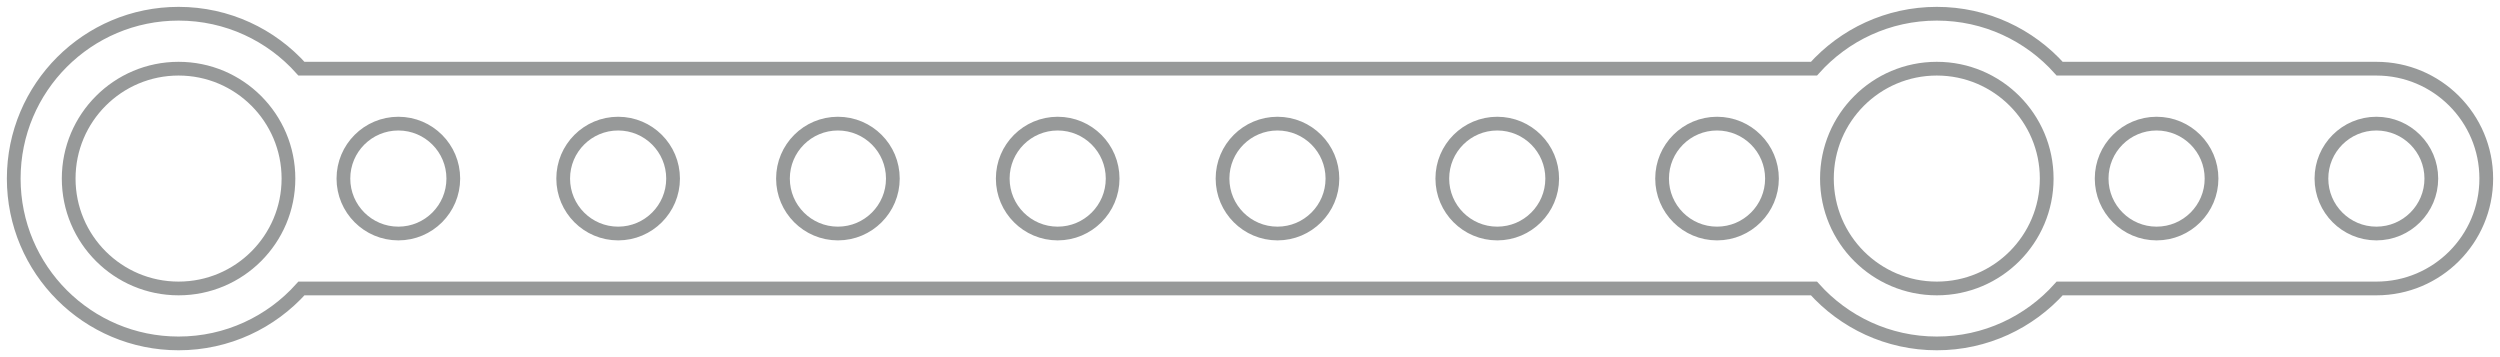 <?xml version="1.0" encoding="UTF-8"?>
<svg width="182px" height="26px" viewBox="0 0 182 26" version="1.1" xmlns="http://www.w3.org/2000/svg" xmlns:xlink="http://www.w3.org/1999/xlink">
    <title>17</title>
    <g id="页面-1" stroke="none" stroke-width="1" fill="none" fill-rule="evenodd" opacity="0.539">
        <g id="形状描摹" transform="translate(-305, -1228)" stroke="#3D4242">
            <g id="17" transform="translate(306, 1229)">
                <path d="M140,0 C143.554,0 146.747,1.545 148.945,4 L172,4 C176.418,4 180,7.582 180,12 C180,16.418 176.418,20 172,20 L148.944,20.001 C146.746,22.455 143.554,24 140,24 C136.446,24 133.254,22.455 131.056,20.001 L20.944,20.001 C18.746,22.455 15.554,24 12,24 C5.373,24 0,18.627 0,12 C0,5.373 5.373,0 12,0 C15.554,0 18.747,1.545 20.945,4 L131.055,4 C133.253,1.545 136.446,0 140,0 Z" id="路径"></path>
                <circle id="椭圆形" cx="28" cy="12" r="4"></circle>
                <circle id="椭圆形" cx="12" cy="12" r="8"></circle>
                <circle id="椭圆形" cx="44" cy="12" r="4"></circle>
                <circle id="椭圆形" cx="60" cy="12" r="4"></circle>
                <circle id="椭圆形" cx="76" cy="12" r="4"></circle>
                <circle id="椭圆形" cx="108" cy="12" r="4"></circle>
                <circle id="椭圆形" cx="92" cy="12" r="4"></circle>
                <circle id="椭圆形" cx="124" cy="12" r="4"></circle>
                <circle id="椭圆形" cx="156" cy="12" r="4"></circle>
                <circle id="椭圆形" cx="140" cy="12" r="8"></circle>
                <circle id="椭圆形" cx="172" cy="12" r="4"></circle>
            </g>
        </g>
    </g>
</svg>